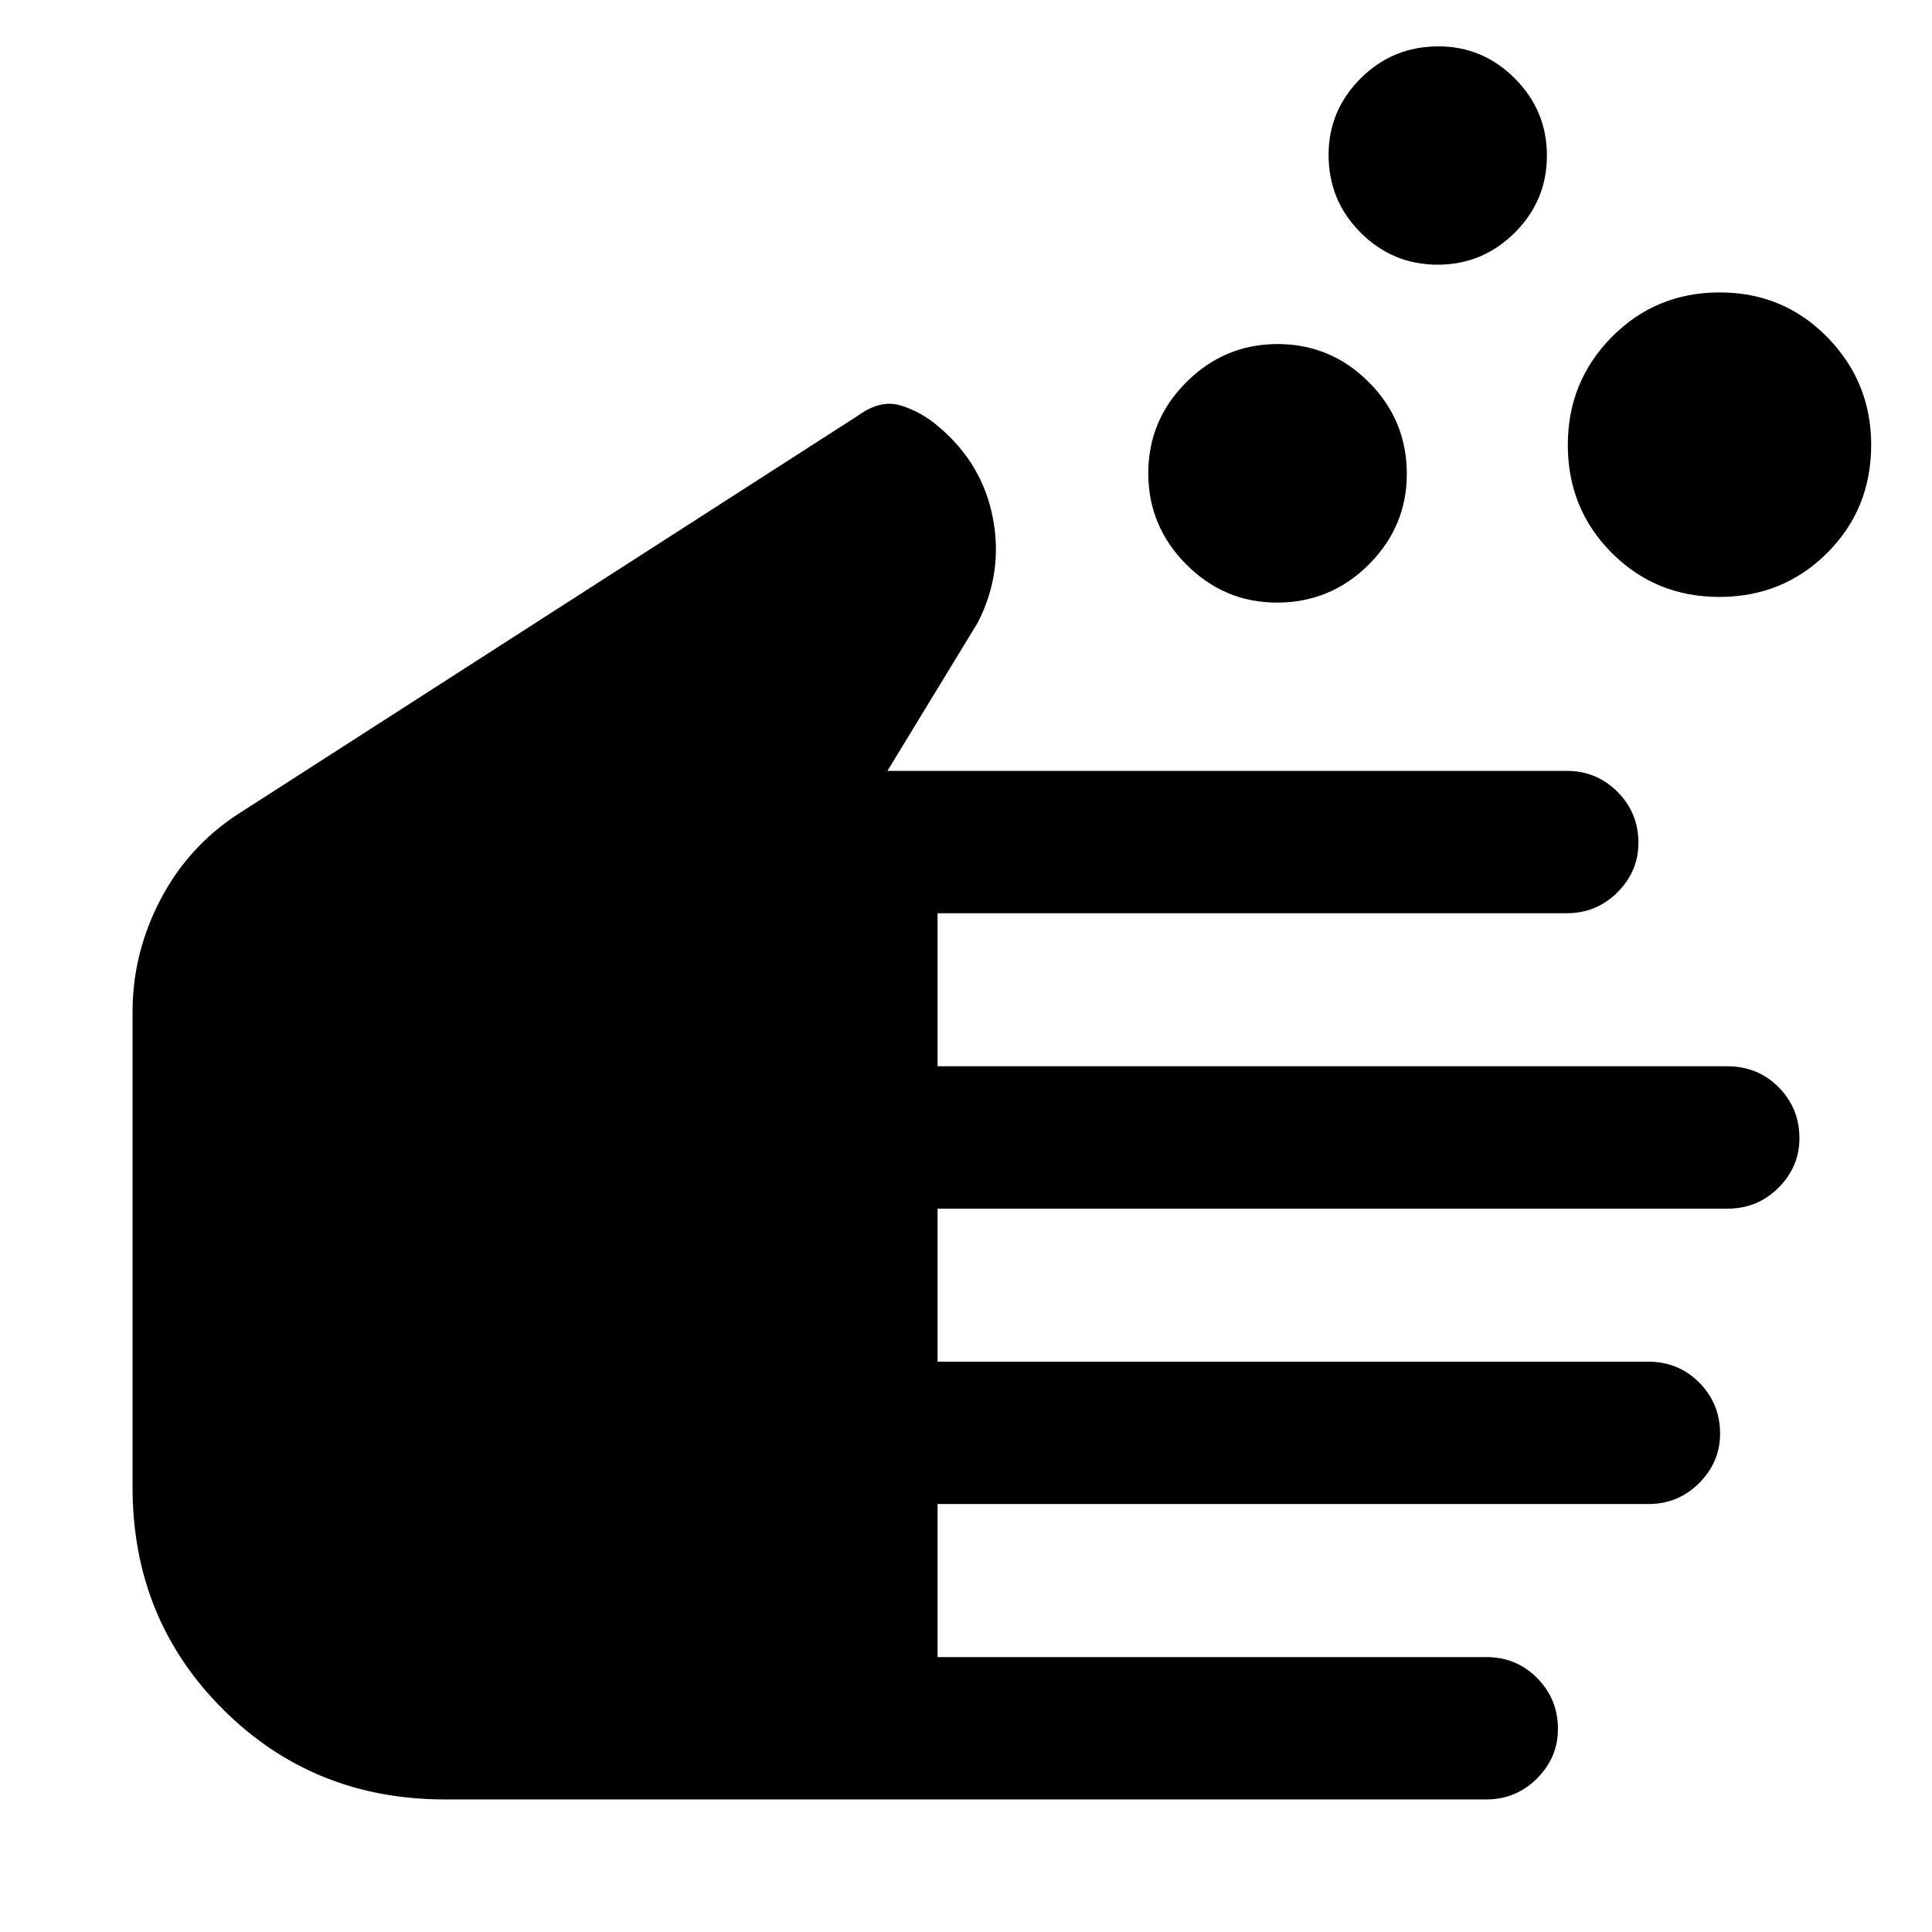<svg xmlns="http://www.w3.org/2000/svg" height="48" viewBox="0 -960 960 960" width="48"><path d="M221.06-65.87q-65.4 0-110.29-44.81-44.9-44.82-44.9-110.28V-457.3q0-29.07 13.78-55.52 13.78-26.44 38.48-42.57l308.36-198.19q11.16-8.07 21.38-4.86 10.22 3.22 18.78 10.66 21.6 18.32 26.74 45.35 5.13 27.04-7.56 51.82l-44.87 73.65h337.52q14.85 0 25.25 10.43t10.4 25.33q0 14.16-10.4 24.57t-25.25 10.41H465.87v76.05H858.3q15.19 0 25.51 10.43 10.32 10.43 10.32 25.33 0 14.15-10.4 24.56-10.4 10.42-25.25 10.42H465.87v76.04h353.04q15.14 0 25.47 10.43 10.32 10.43 10.32 25.33 0 14.15-10.4 24.57-10.4 10.41-25.26 10.41H465.87v76.04h272.6q15.02 0 25.34 10.43t10.32 25.33q0 14.15-10.4 24.57-10.4 10.41-25.25 10.41H221.06Zm413.42-594.7q-26.09 0-45-18.95-18.91-18.96-18.91-45.33 0-26.37 18.95-45.28 18.96-18.91 45.33-18.91 26.37 0 45.28 18.9 18.91 18.91 18.91 45.66 0 26.09-18.9 45-18.91 18.91-45.66 18.91Zm79.88-167.91q-22.36 0-38.27-15.92-15.92-15.91-15.92-38.65 0-22.08 15.92-37.99 15.92-15.92 38.66-15.92 22.08 0 37.99 15.97 15.91 15.96 15.91 38.32 0 22.37-15.96 38.28-15.97 15.91-38.33 15.91Zm139.97 165.09q-31.66 0-53.48-21.9-21.81-21.9-21.81-53.56 0-31.66 21.9-53.75 21.9-22.1 53.56-22.1 31.66 0 53.47 22.25t21.81 53.49q0 31.95-21.9 53.76-21.89 21.81-53.55 21.81Z"/></svg>